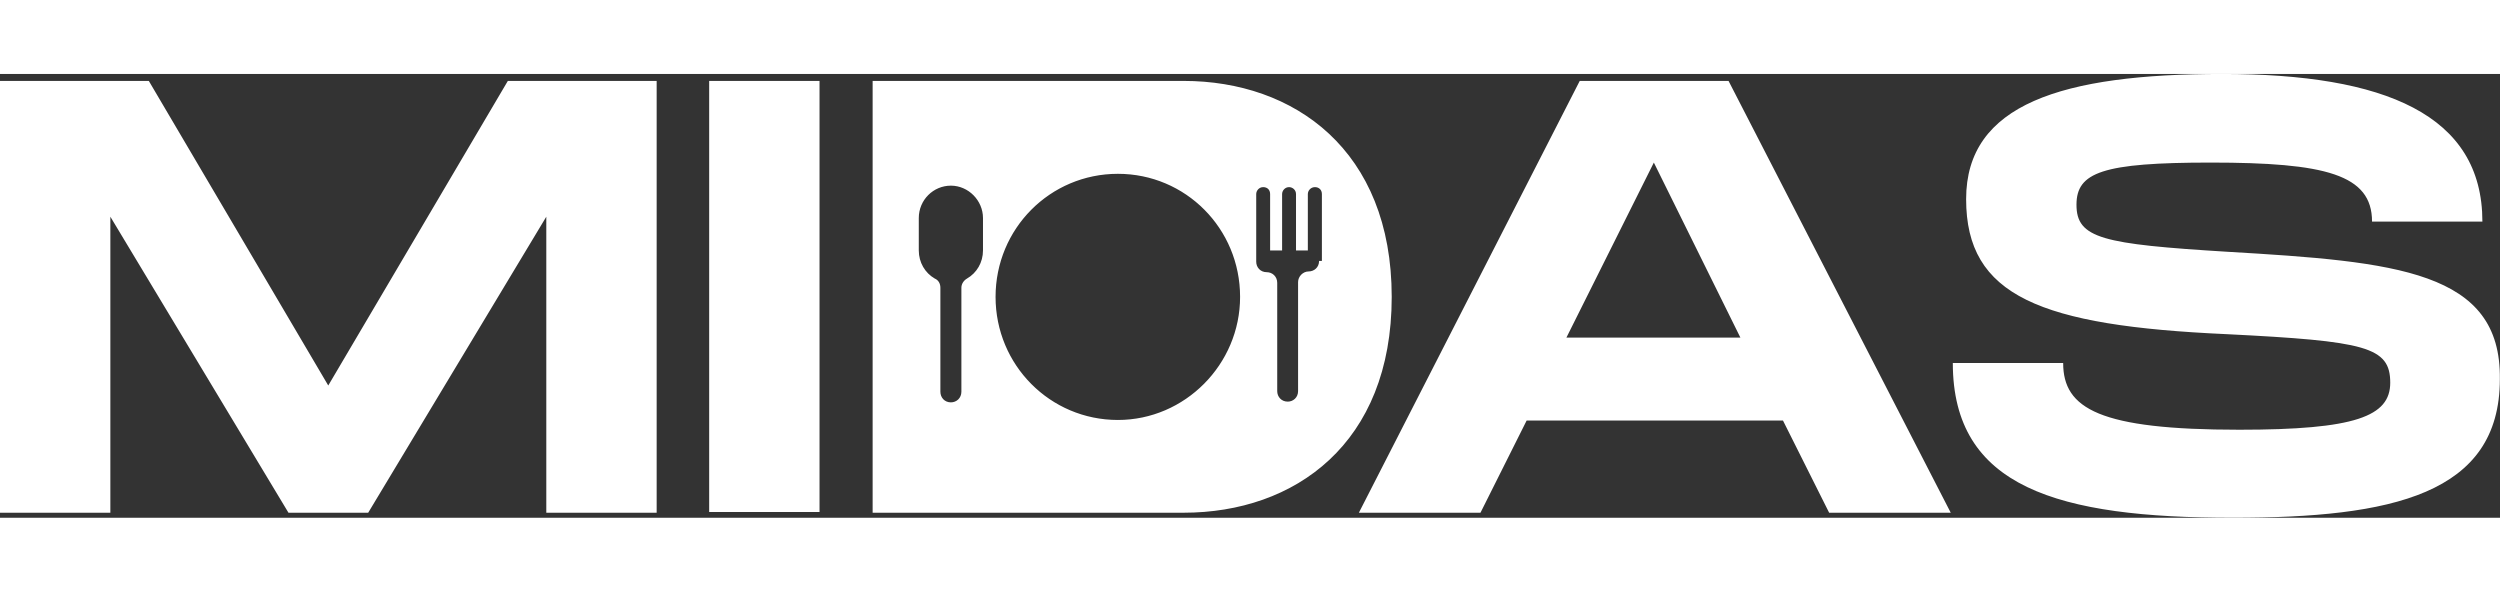 <svg width="169" height="40" viewBox="0 0 169 30" fill="none" xmlns="http://www.w3.org/2000/svg" xmlns:xlink="http://www.w3.org/1999/xlink">
	<rect x="0" y="0" width="169" height="30" fill="#333333" stroke="none"/>
	<desc>
			Created with Pixso.
	</desc>
	<defs/>
	<path d="M22.19 21.06L10.06 0.47L0 0.47L0 29.66L7.46 29.66L7.46 9.65L19.5 29.66L24.89 29.66L36.93 9.65L36.93 29.66L44.39 29.66L44.39 0.47L34.33 0.47L22.19 21.06ZM47.94 29.61L55.4 29.61L55.4 0.47L47.94 0.47L47.94 29.61ZM80.01 0.47L58.99 0.47L58.99 29.66L80.01 29.66C87.52 29.66 94.08 25 94.08 15.07C94.08 5.13 87.47 0.47 80.01 0.47ZM66.45 11.93C66.45 12.74 66.03 13.45 65.37 13.83C65.13 13.97 64.99 14.21 64.99 14.45L64.99 21.48C64.99 21.91 64.66 22.2 64.28 22.2C63.85 22.2 63.57 21.87 63.57 21.48L63.57 14.45C63.57 14.16 63.43 13.93 63.19 13.83C62.53 13.45 62.11 12.74 62.11 11.93L62.11 9.74C62.11 8.51 63.1 7.55 64.28 7.55C65.46 7.55 66.45 8.55 66.45 9.74L66.45 11.93ZM75.57 23.39C70.99 23.39 67.3 19.68 67.3 15.07C67.3 10.45 70.99 6.75 75.57 6.75C80.15 6.75 83.83 10.45 83.83 15.07C83.83 19.63 80.1 23.39 75.57 23.39ZM89.17 12.64C89.17 13.07 88.84 13.35 88.46 13.35C88.08 13.35 87.75 13.69 87.75 14.07L87.75 21.44C87.75 21.87 87.42 22.15 87.05 22.15C86.62 22.15 86.34 21.82 86.34 21.44L86.34 14.12C86.34 13.69 86.01 13.4 85.63 13.4C85.2 13.4 84.92 13.07 84.92 12.69L84.92 8.12C84.92 7.89 85.11 7.65 85.39 7.65C85.68 7.65 85.86 7.84 85.86 8.12L85.86 11.93L86.67 11.93L86.67 8.12C86.67 7.89 86.86 7.65 87.14 7.65C87.38 7.65 87.61 7.84 87.61 8.12L87.61 11.93L88.41 11.93L88.41 8.12C88.41 7.89 88.6 7.65 88.89 7.65C89.17 7.65 89.36 7.84 89.36 8.12L89.36 12.64L89.17 12.64ZM150.57 12.02C142.12 11.5 140.37 11.12 140.37 8.84C140.37 6.65 142.12 5.99 149.44 5.99C157.19 5.99 160.35 6.79 160.35 9.98L167.81 9.98C167.81 2.75 161.2 0 150.24 0C139.38 0 132.91 2.04 132.91 8.46C132.91 15.02 137.92 17.02 150.53 17.59C159.92 18.06 161.58 18.44 161.58 20.87C161.58 23.15 159.22 24.05 151.38 24.05C141.93 24.05 139.47 22.63 139.47 19.54L132.01 19.54C132.01 27.95 139.1 30 150.95 30C161.67 30 168.99 28.43 168.99 20.63C169.09 13.31 162 12.69 150.57 12.02ZM106.79 0.47L91.86 29.66L100.08 29.66L103.2 23.43L120.53 23.43L123.65 29.66L131.87 29.66L116.85 0.47L106.79 0.47ZM105.89 17.82L111.8 5.99L117.65 17.82L105.89 17.82Z" fill="#FFFFFF" fill-opacity="1" fill-rule="nonzero"/>
</svg>
